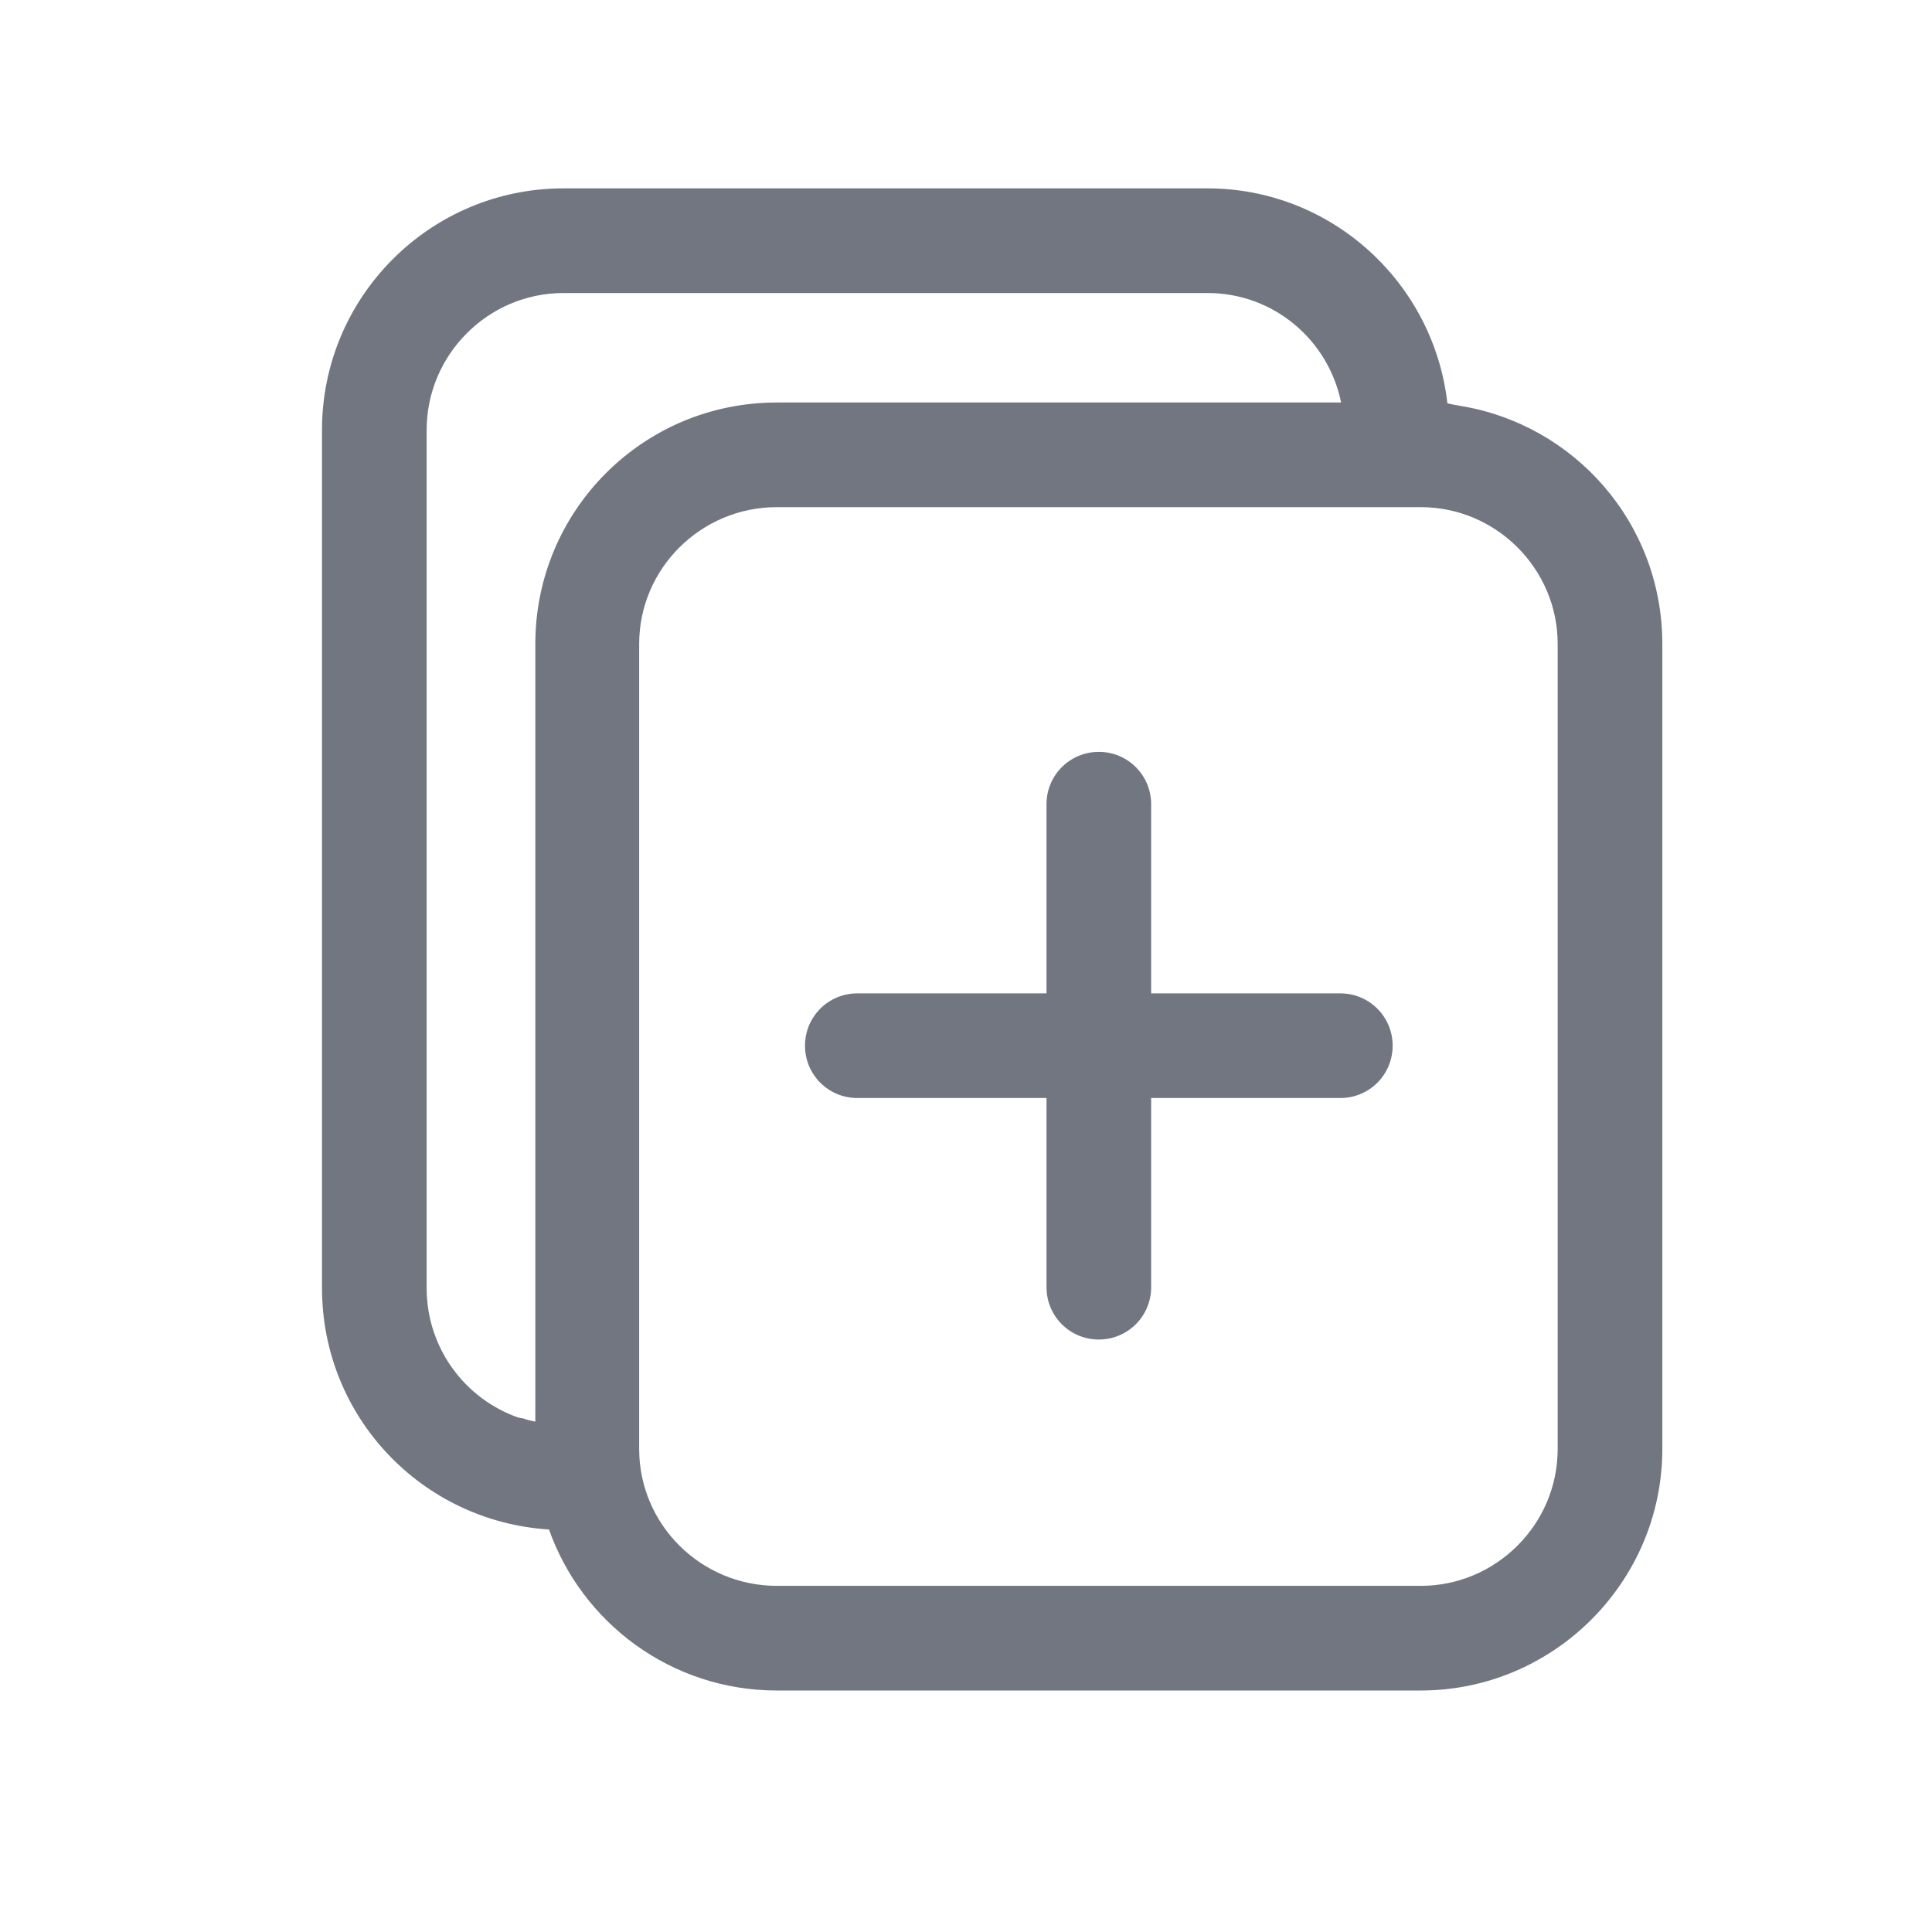 <svg width="24" height="24" viewBox="0 0 24 24" fill="none" xmlns="http://www.w3.org/2000/svg" xmlns:xlink="http://www.w3.org/1999/xlink">
	<desc>
			Created with Pixso.
	</desc>
	<defs/>
	<path id="Shape" d="M15 2.34C16.54 2.34 17.81 3.51 17.98 5.01C18.02 5.02 18.07 5.03 18.13 5.04C19.56 5.27 20.65 6.5 20.65 8L20.65 18C20.65 19.65 19.3 21 17.65 21L9.65 21C8.34 21 7.23 20.16 6.82 19C5.24 18.9 4 17.6 4 16L4 5.34C4 3.69 5.34 2.34 7 2.34L15 2.34ZM9.65 5L16.66 5C16.5 4.22 15.82 3.64 15 3.64L7 3.64C6.06 3.64 5.3 4.41 5.3 5.34L5.3 16C5.3 16.75 5.78 17.38 6.44 17.61C6.46 17.61 6.48 17.62 6.5 17.62C6.55 17.64 6.6 17.65 6.65 17.66L6.65 8C6.65 6.34 7.99 5 9.65 5ZM17.65 19.7L9.65 19.7C8.71 19.7 7.94 18.94 7.94 18L7.94 8C7.94 7.06 8.71 6.3 9.65 6.3L17.65 6.3C18.58 6.3 19.35 7.06 19.35 8L19.35 18C19.35 18.94 18.58 19.7 17.65 19.7ZM14.3 9.99C14.3 9.63 14.01 9.34 13.65 9.34C13.29 9.34 13 9.63 13 9.99L13 12.34L10.65 12.34C10.29 12.34 10 12.63 10 12.99C10 13.35 10.29 13.64 10.65 13.64L13 13.64L13 15.99C13 16.35 13.29 16.64 13.65 16.64C14.01 16.64 14.3 16.35 14.3 15.99L14.3 13.64L16.65 13.64C17.01 13.64 17.3 13.35 17.3 12.99C17.3 12.63 17.01 12.34 16.65 12.34L14.3 12.34L14.3 9.99Z" fill="#717681" fill-opacity="1" fill-rule="evenodd"/>
</svg>
